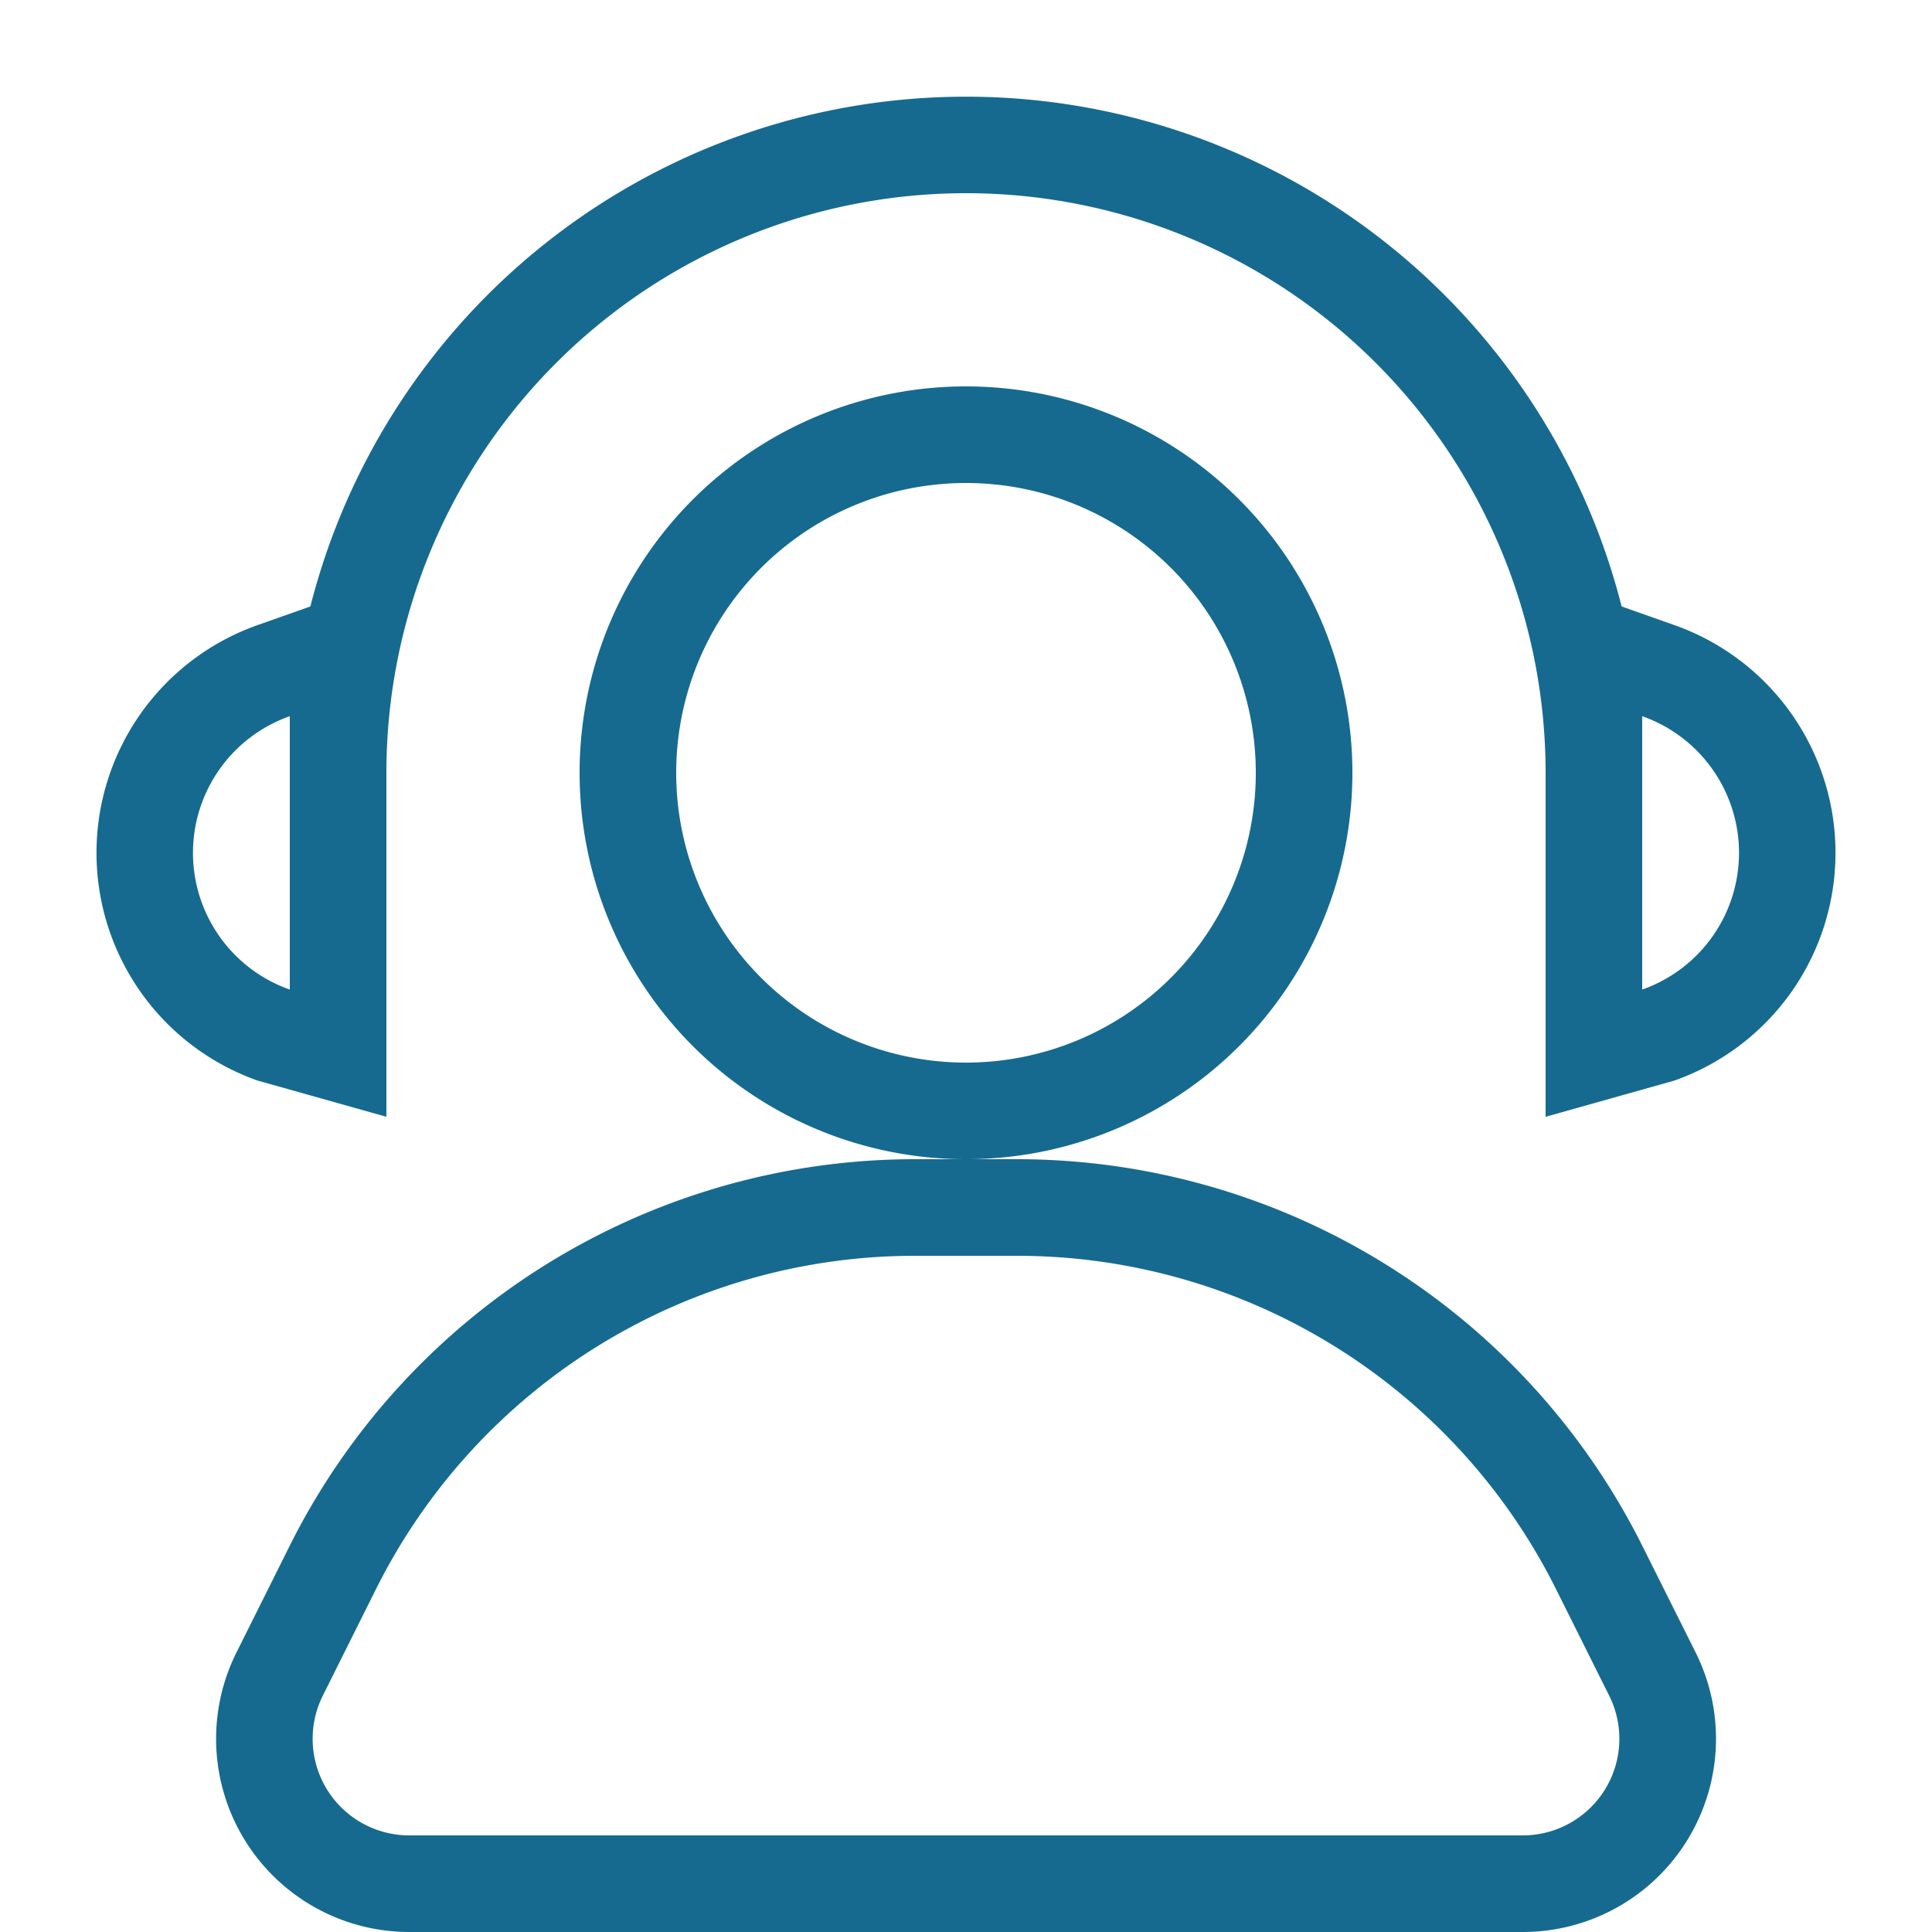 <?xml version="1.0" standalone="no"?><!DOCTYPE svg PUBLIC "-//W3C//DTD SVG 1.1//EN" "http://www.w3.org/Graphics/SVG/1.1/DTD/svg11.dtd"><svg t="1580810673475" class="icon" viewBox="0 0 1024 1024" version="1.1" xmlns="http://www.w3.org/2000/svg" p-id="2413" xmlns:xlink="http://www.w3.org/1999/xlink" width="200" height="200"><defs><style type="text/css"></style></defs><path d="M512 563.2a153.6 153.6 0 1 0 0-307.2 153.6 153.6 0 0 0 0 307.2z m0 51.2a204.8 204.8 0 1 1 0-409.6 204.8 204.8 0 0 1 0 409.6zM484.966 665.6a319.283 319.283 0 0 0-285.594 176.486l-28.262 56.627A51.2 51.2 0 0 0 216.883 972.8h590.234a51.2 51.2 0 0 0 45.773-74.086l-28.262-56.627A319.283 319.283 0 0 0 539.034 665.6H484.966z m0-51.2h54.067A370.483 370.483 0 0 1 870.4 819.2l28.314 56.627A102.4 102.4 0 0 1 807.066 1024H216.934a102.4 102.4 0 0 1-91.597-148.173L153.6 819.2a370.483 370.483 0 0 1 331.366-204.8z" p-id="2414" fill="#166A8F"></path><path d="M204.8 512v79.923l-68.25-19.2a128 128 0 0 1 0-241.408l27.955-9.882a358.554 358.554 0 0 1 694.989 0l27.955 9.882a128 128 0 0 1 0 241.408L819.2 591.923V409.6A307.2 307.2 0 1 0 204.8 409.6v102.4z m665.6-132.403v144.896a76.8 76.8 0 0 0 0-144.896z m-716.8 0a76.8 76.8 0 0 0 0 144.896v-144.896z" p-id="2415" fill="#166A8F"></path></svg>